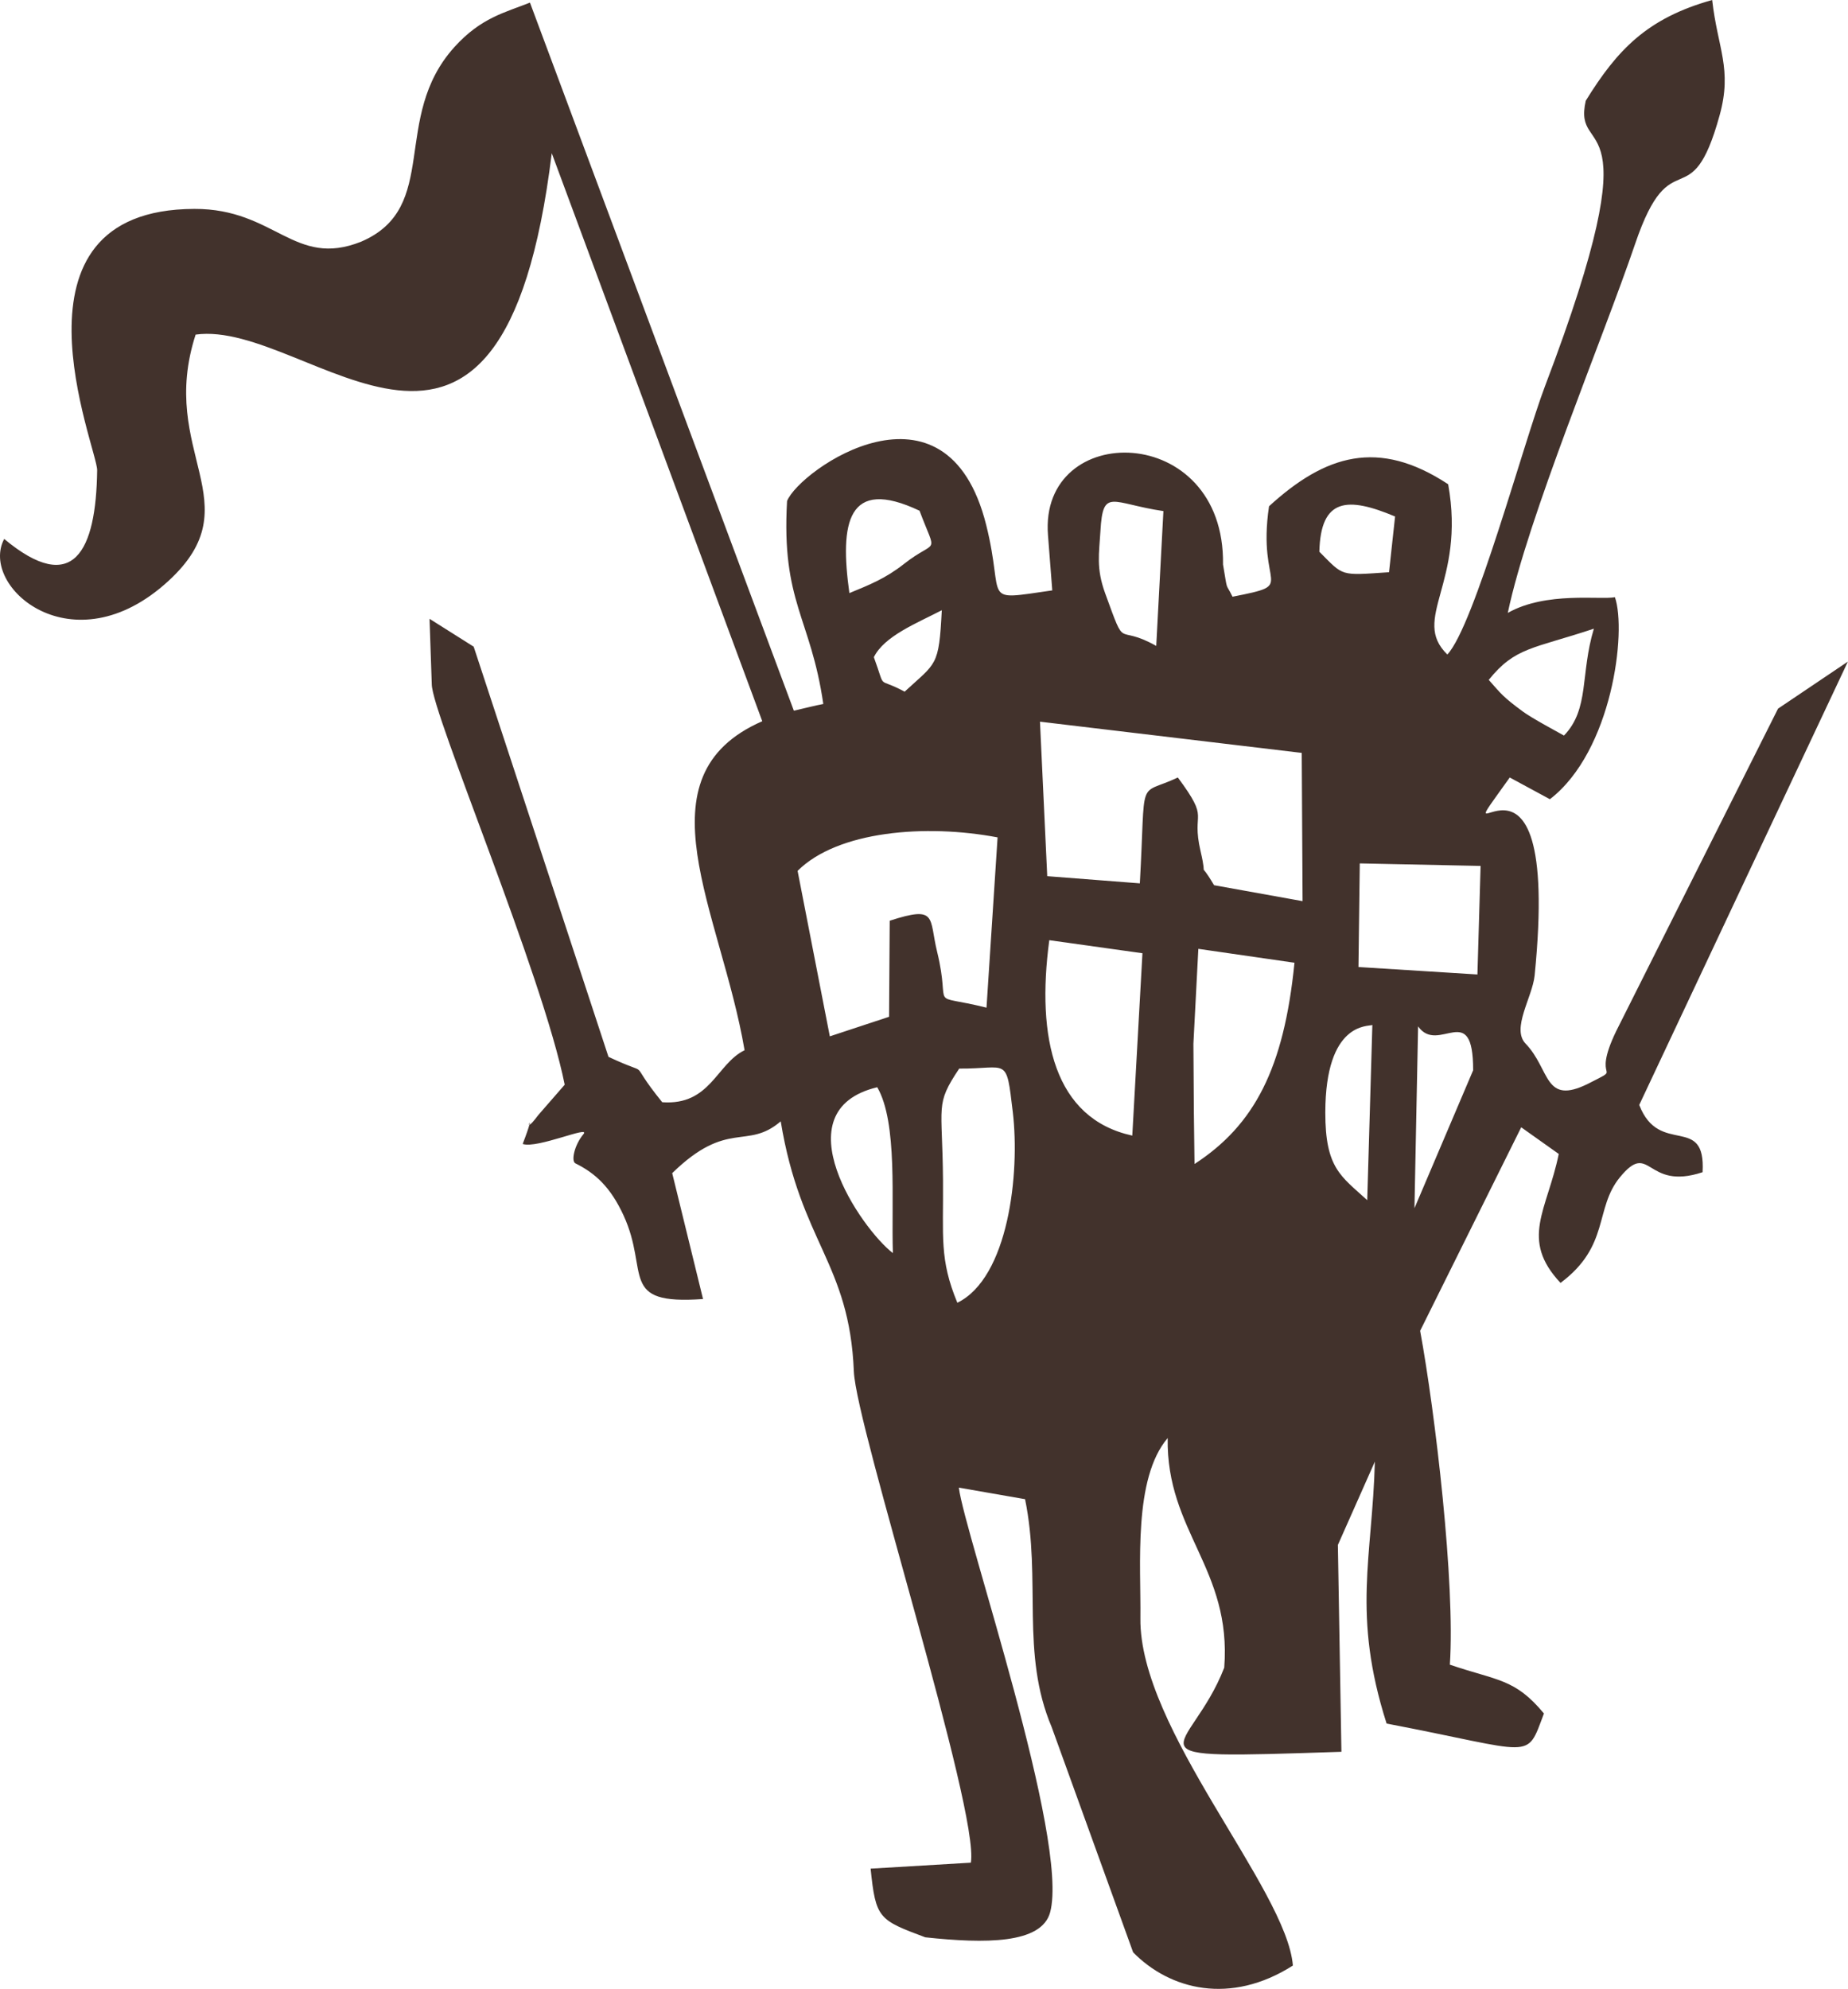 <svg xmlns="http://www.w3.org/2000/svg" id="Layer_2" data-name="Layer 2" viewBox="0 0 198.38 213.45"><defs><style>.cls-1{fill:#42322c;fill-rule:evenodd;stroke-width:0}</style></defs><g id="Layer_1-2" data-name="Layer 1"><path d="M161.86,65.77c2.15-10.25,10.21-29.43,13.67-39.6,3.89-11.46,5.95-2.47,9.07-13.8,1.38-4.99-.22-7.19-.8-12.37-6.98,1.95-10.19,5.34-13.57,10.81-1.51,6.65,7.61-.88-4.39,30.67-2.26,5.96-7.58,25.7-10.47,28.76-3.97-3.85,2-7.65.09-18.27-7.5-4.94-13.19-3.16-19.23,2.36-1.34,8.97,3.21,8.3-3.92,9.71-.8-1.64-.49-.35-1.02-3.46.22-15.35-19.76-15.52-18.79-3.15l.46,5.93c-7.84,1.12-5.03,1.23-7.09-7.01-4.25-17.01-20.04-5.93-21.38-2.58-.62,10.87,2.54,12.48,3.89,21.78-.69.12-2.53.58-3.16.72L56.89.28c-2.69,1.07-5.26,1.62-8.1,4.76-6.89,7.62-1.43,17.22-10.03,20.9-7.18,2.86-9.21-3.55-17.9-3.52-21.26.06-10.4,25.73-10.43,28.04-.11,8.71-2.55,13.56-9.98,7.38-2.72,5.11,7.37,13.94,17.64,4.5,9.1-8.36-1.2-13.74,2.91-26.43,12.23-1.71,32.89,24.12,38.23-19.47l22.6,60.96c-13.53,5.92-4.44,20.42-1.9,35.31-3.02,1.46-3.66,5.95-8.84,5.58-4.11-5.08-.63-2.46-5.77-4.87l-14.47-44.02-4.74-2.99.24,7.02c0,3.12,11.9,31.12,14.27,42.98l-2.83,3.25c-2.14,2.85.1-1.52-1.68,3.11,1.56.53,7.36-2.05,6.52-1.05-.98,1.17-1.34,2.9-.86,3.13,2.14,1.06,3.77,2.55,5.17,5.59,2.82,6.12-.62,9.63,8.53,8.97l-3.31-13.51c5.98-5.83,8-2.43,11.65-5.56,2.13,12.99,7.38,15.19,7.85,26.84.24,5.96,13.51,47.2,12.56,52.72l-10.76.64c.55,5.35.86,5.5,5.87,7.37,6.41.69,12.48.72,13.4-2.68,2.09-7.73-9.18-40.62-9.8-45.58l7.11,1.24c1.78,8.71-.51,16.52,2.86,24.47l8.74,24.16c3.94,4.02,10.44,5.69,17.15,1.42-.67-8.24-16.52-25.37-16.37-37.28.07-5.65-.79-14.97,2.93-19.33-.17,10.02,6.89,14.03,6.07,24.64-3.69,9.53-11.95,9.85,12.58,9.03l-.38-22.2,3.97-8.94c-.27,10.3-2.48,16.38,1.26,28.11,16.08,3.07,14.94,4.07,16.89-1.08-3.13-3.78-5.01-3.5-10.1-5.24.59-8.68-1.57-27.04-3.19-35.83l10.85-21.84,4.03,2.86c-1.24,6.06-4.21,9.15.19,13.84,5.33-3.98,3.62-7.97,6.37-11.33,3.32-4.05,2.72,1.49,8.88-.55.36-6.34-4.65-1.64-6.8-7.22l22.4-47.58-7.5,5.05-17.37,34.6c-2.8,5.8.99,3.6-3.01,5.65-4.77,2.37-4.05-1.53-6.72-4.3-1.55-1.61.72-4.96.97-7.3,3.02-30.25-10.75-9.96-2.67-21.26l4.31,2.33c6.69-5.15,8.26-18.02,6.98-21.68-1.55.31-7.38-.64-11.49,1.68h0ZM102.77,139.81c-1.94-4.68-1.49-7.05-1.54-13.12-.06-8.23-.89-8.07,1.74-12.01,5.28.04,5.03-1.4,5.75,4.65.79,6.63-.48,17.81-5.95,20.48h0ZM146.78,128.81c-2.83-2.59-4.52-3.43-4.51-9.43.02-9.74,4.62-9.2,5.05-9.38l-.55,18.81h0ZM95.85,134.48c-3.38-2.57-12.13-15.29-1.68-17.8,2.21,3.78,1.5,12.24,1.68,17.8h0ZM151.84,129.64l.39-19.49c2.19,3.09,5.92-2.95,5.91,4.71l-6.29,14.78h0ZM128.65,101.83l10.31,1.49c-1.13,11.34-4.3,17.42-10.73,21.6l-.07-5.56-.05-7.34.53-10.19h0ZM121.54,121.87c-8.36-1.83-10.31-10.45-8.9-20.97l10,1.4-1.09,19.56h0ZM145.97,92.66l12.97.27-.34,11.65-12.77-.8.14-11.12h0ZM107.09,89.85l-1.19,18.29c-6.51-1.62-3.72.48-5.3-5.99-.9-3.67.07-5.01-5.09-3.34l-.07,10.31-6.36,2.1-3.46-17.76c4.29-4.28,13.74-5.06,21.48-3.59h0ZM111.64,77.45l28.1,3.35.09,15.91-9.5-1.71c-1.86-3.13-.62-.09-1.45-3.65-1.05-4.52,1.12-3.11-2.44-7.91-4.44,2.09-3.41-.51-4.08,11.36l-9.94-.77-.78-16.58h0ZM159.81,72.97c2.84-3.53,4.73-3.32,11.29-5.5-1.48,4.9-.45,8.61-3.21,11.47-.63-.36-3.48-1.88-4.43-2.59-2.11-1.56-2.3-1.86-3.64-3.38h0ZM93.8,70.54c1.12-2.28,4.58-3.64,7.3-5.05-.31,6.09-.57,5.58-3.99,8.74-3.11-1.68-1.93.03-3.3-3.69h0ZM149.11,61.41c-5.32.36-4.83.46-7.48-2.2.14-5.78,3.02-5.93,8.13-3.78l-.65,5.98h0ZM124.89,54.85l-.77,14.47c-4.44-2.5-3.14.78-5.48-5.64-.99-2.72-.65-4.27-.51-6.69.27-4.69,1.17-2.97,6.76-2.14h0ZM91.18,63.65c-1.05-7.54-.23-12.51,7.53-8.84,1.89,5.03,1.92,2.89-1.68,5.72-2,1.57-3.69,2.23-5.85,3.12h0Z" class="cls-1"/></g></svg>